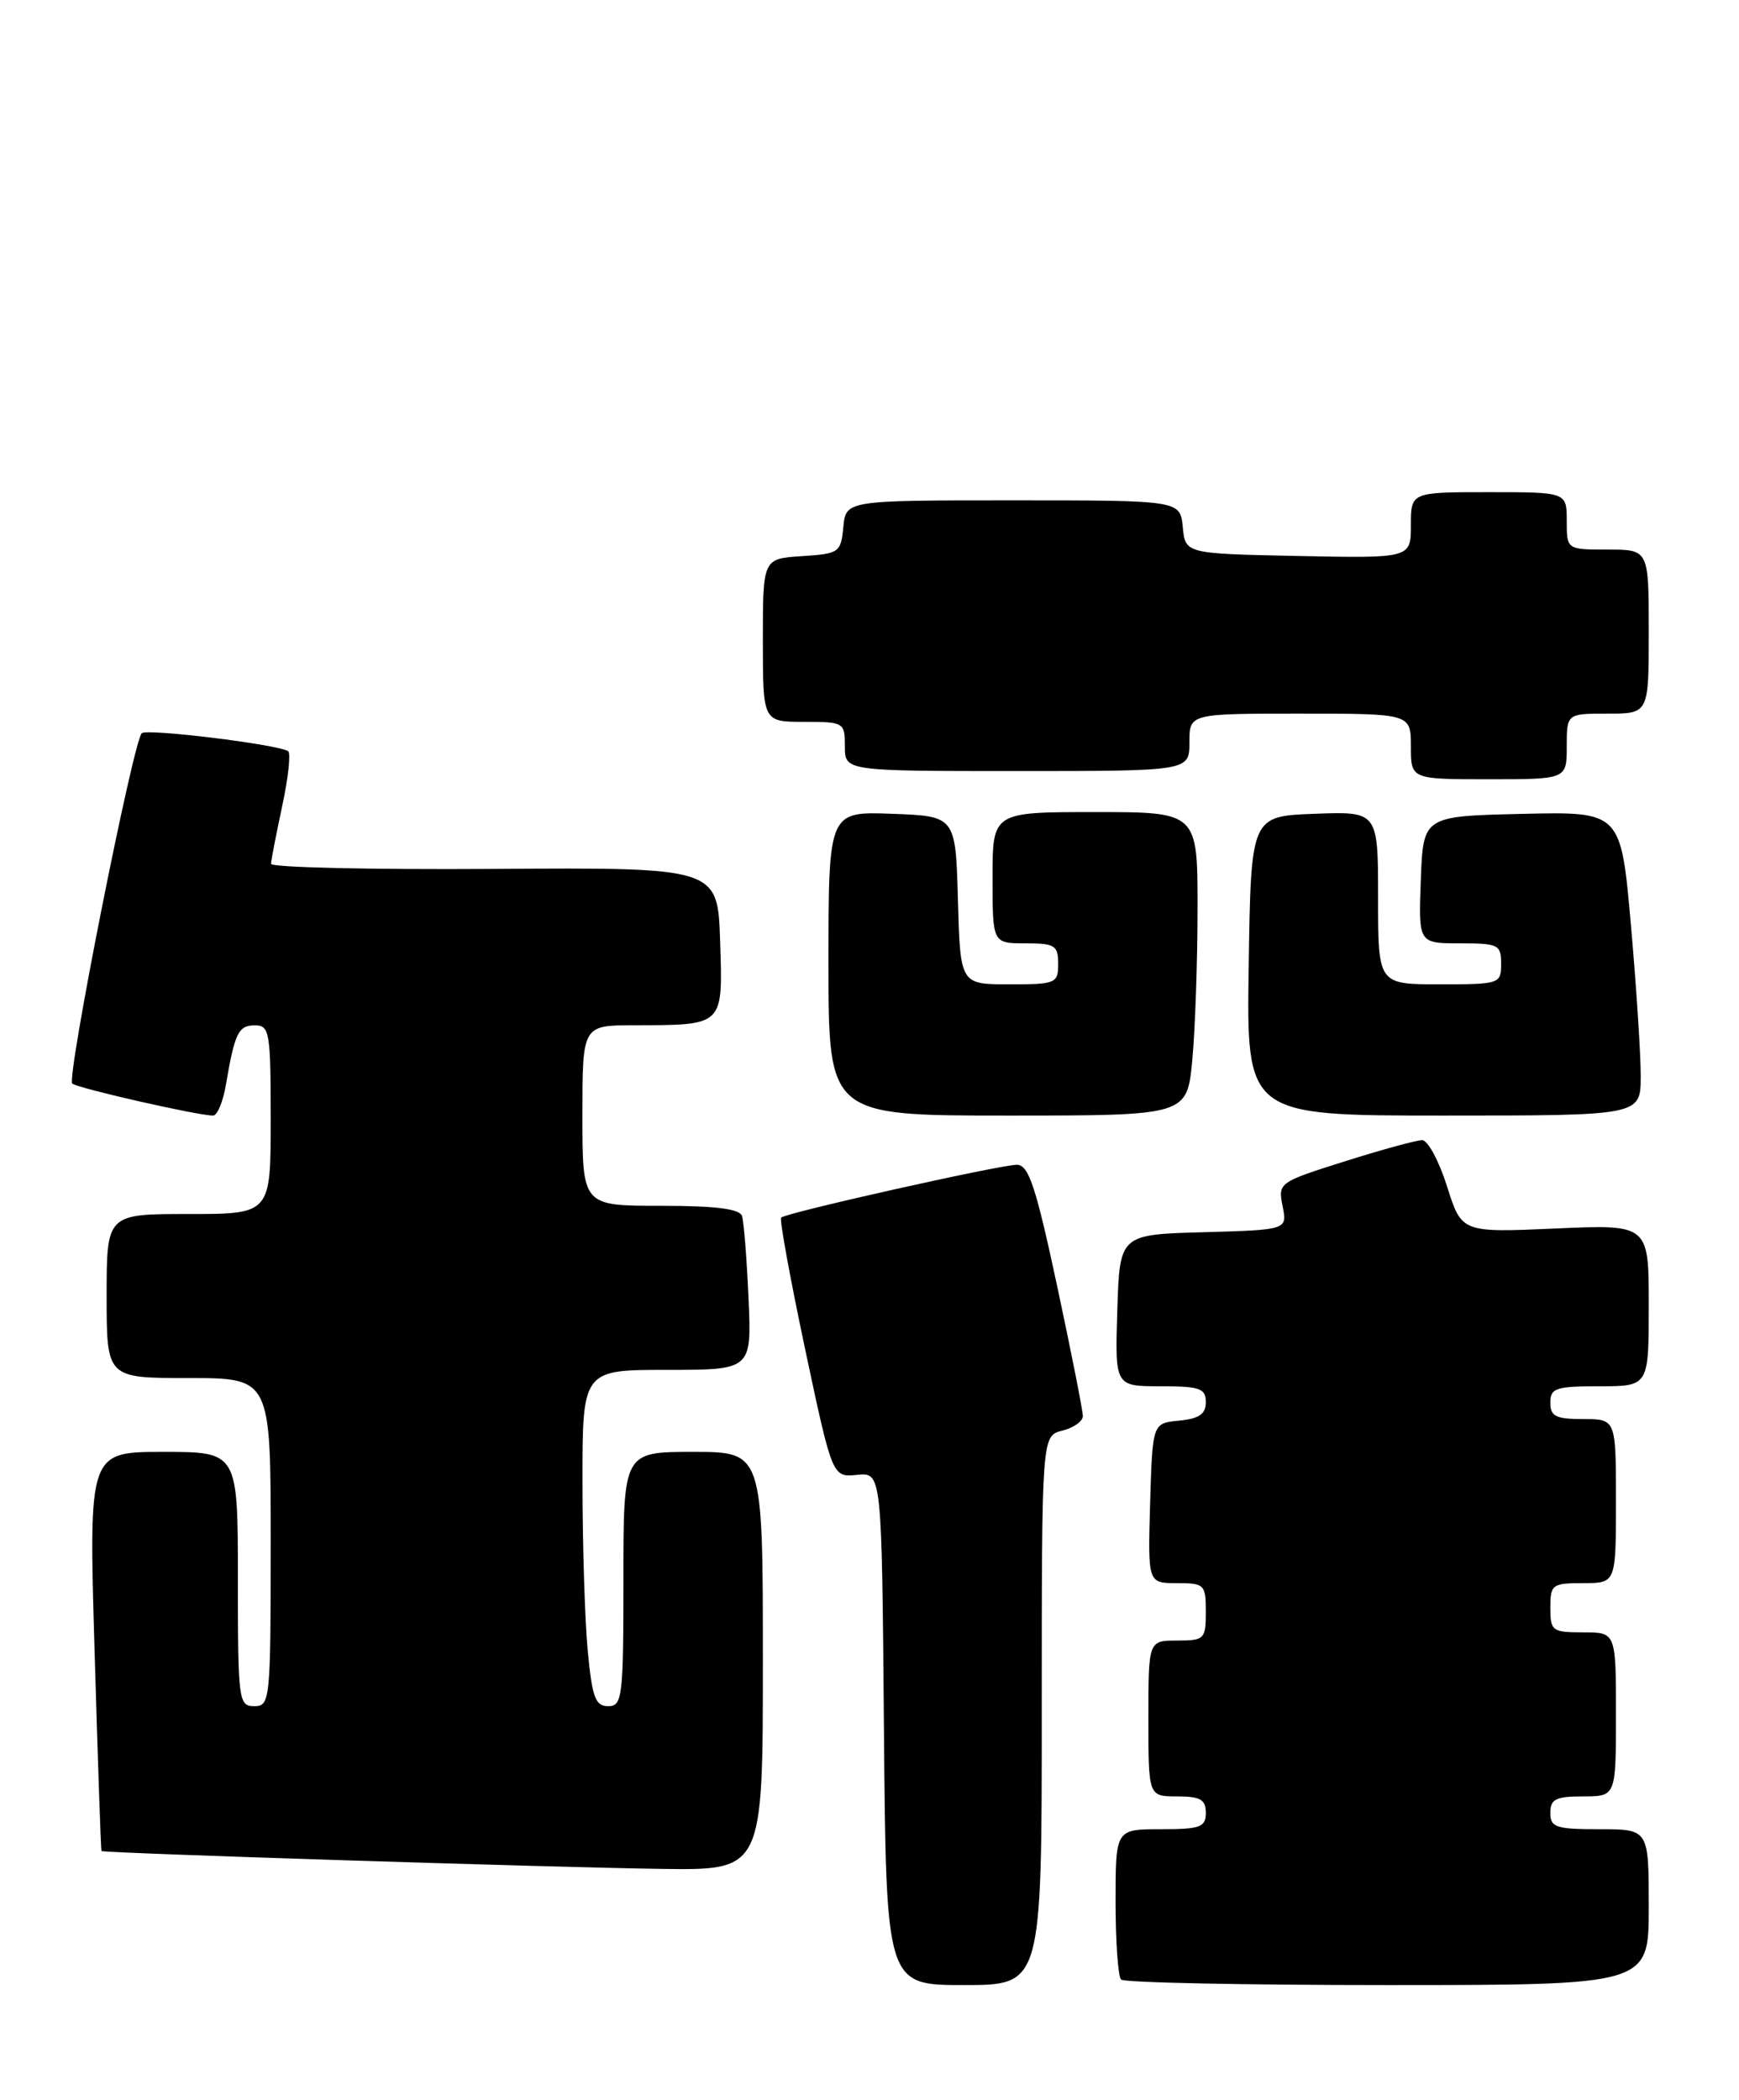 <?xml version="1.0" encoding="UTF-8" standalone="no"?>
<!DOCTYPE svg PUBLIC "-//W3C//DTD SVG 1.1//EN" "http://www.w3.org/Graphics/SVG/1.1/DTD/svg11.dtd" >
<svg xmlns="http://www.w3.org/2000/svg" xmlns:xlink="http://www.w3.org/1999/xlink" version="1.1" viewBox="0 0 212 256">
 <g >
 <path fill="currentColor"
d=" M 127.00 208.52 C 127.00 175.04 127.00 175.04 129.50 174.41 C 130.88 174.07 132.01 173.27 132.01 172.64 C 132.02 172.01 130.60 164.86 128.87 156.75 C 126.26 144.58 125.40 142.00 123.96 142.00 C 121.92 142.00 95.82 147.84 95.23 148.44 C 95.01 148.66 96.33 155.87 98.15 164.47 C 101.47 180.10 101.47 180.10 104.49 179.80 C 107.50 179.50 107.50 179.50 107.76 210.75 C 108.03 242.00 108.03 242.00 117.51 242.00 C 127.00 242.00 127.00 242.00 127.00 208.52 Z  M 201.00 232.50 C 201.00 223.00 201.00 223.00 195.00 223.00 C 189.67 223.00 189.00 222.78 189.00 221.00 C 189.00 219.33 189.67 219.00 193.00 219.00 C 197.00 219.00 197.00 219.00 197.00 209.00 C 197.00 199.00 197.00 199.00 193.00 199.00 C 189.22 199.00 189.00 198.83 189.00 196.00 C 189.00 193.17 189.22 193.00 193.00 193.00 C 197.00 193.00 197.00 193.00 197.00 183.00 C 197.00 173.00 197.00 173.00 193.00 173.00 C 189.67 173.00 189.00 172.67 189.00 171.00 C 189.00 169.22 189.67 169.00 195.00 169.00 C 201.00 169.00 201.00 169.00 201.00 159.13 C 201.00 149.26 201.00 149.26 189.59 149.77 C 178.19 150.27 178.19 150.27 176.41 144.64 C 175.43 141.54 174.07 139.00 173.37 139.00 C 172.67 139.00 168.43 140.16 163.94 141.58 C 155.89 144.12 155.79 144.20 156.36 147.04 C 156.94 149.93 156.94 149.93 146.72 150.22 C 136.50 150.50 136.50 150.50 136.21 159.75 C 135.92 169.00 135.92 169.00 141.46 169.00 C 146.27 169.00 147.00 169.25 147.00 170.94 C 147.00 172.39 146.19 172.95 143.75 173.19 C 140.50 173.50 140.50 173.50 140.21 183.25 C 139.93 193.00 139.93 193.00 143.46 193.00 C 146.84 193.00 147.00 193.16 147.00 196.50 C 147.00 199.83 146.83 200.00 143.50 200.00 C 140.00 200.00 140.00 200.00 140.00 209.50 C 140.00 219.00 140.00 219.00 143.50 219.00 C 146.33 219.00 147.00 219.38 147.00 221.00 C 147.00 222.76 146.33 223.00 141.50 223.00 C 136.00 223.00 136.00 223.00 136.00 231.83 C 136.00 236.69 136.30 240.97 136.67 241.33 C 137.03 241.70 151.66 242.00 169.17 242.00 C 201.00 242.00 201.00 242.00 201.00 232.50 Z  M 93.00 202.50 C 93.00 177.00 93.00 177.00 84.50 177.00 C 76.00 177.00 76.00 177.00 76.00 192.50 C 76.00 206.93 75.87 208.00 74.14 208.00 C 72.58 208.00 72.19 206.93 71.65 201.25 C 71.30 197.54 71.01 188.31 71.01 180.75 C 71.00 167.00 71.00 167.00 81.32 167.00 C 91.64 167.00 91.64 167.00 91.25 158.25 C 91.04 153.44 90.68 148.94 90.46 148.25 C 90.18 147.37 87.28 147.00 80.53 147.00 C 71.00 147.00 71.00 147.00 71.00 136.00 C 71.00 125.00 71.00 125.00 77.25 124.99 C 88.32 124.96 88.12 125.16 87.79 114.75 C 87.50 105.75 87.50 105.75 60.25 105.93 C 45.26 106.03 33.02 105.75 33.04 105.31 C 33.05 104.86 33.68 101.68 34.41 98.23 C 35.15 94.79 35.47 91.79 35.12 91.57 C 33.77 90.74 17.88 88.79 17.28 89.39 C 16.21 90.46 8.08 131.46 8.81 132.10 C 9.48 132.67 24.11 136.00 25.98 136.00 C 26.49 136.00 27.19 134.31 27.54 132.25 C 28.61 125.94 29.06 125.00 31.07 125.00 C 32.87 125.00 33.00 125.80 33.00 136.50 C 33.00 148.00 33.00 148.00 23.00 148.00 C 13.00 148.00 13.00 148.00 13.00 158.00 C 13.00 168.00 13.00 168.00 23.00 168.00 C 33.00 168.00 33.00 168.00 33.00 188.00 C 33.00 207.33 32.93 208.00 31.00 208.00 C 29.09 208.00 29.00 207.33 29.00 192.50 C 29.00 177.00 29.00 177.00 19.91 177.00 C 10.81 177.00 10.81 177.00 11.53 201.25 C 11.92 214.59 12.30 225.57 12.37 225.66 C 12.58 225.91 67.45 227.66 80.75 227.84 C 93.00 228.00 93.00 228.00 93.00 202.50 Z  M 145.35 129.25 C 145.70 125.54 145.99 117.21 145.99 110.75 C 146.00 99.00 146.00 99.00 133.50 99.00 C 121.00 99.00 121.00 99.00 121.00 107.00 C 121.00 115.00 121.00 115.00 125.00 115.00 C 128.60 115.00 129.00 115.25 129.00 117.50 C 129.00 119.89 128.73 120.00 123.03 120.00 C 117.07 120.00 117.07 120.00 116.78 109.75 C 116.50 99.50 116.50 99.50 108.75 99.21 C 101.00 98.92 101.00 98.92 101.00 117.46 C 101.00 136.00 101.00 136.00 122.86 136.00 C 144.71 136.00 144.71 136.00 145.35 129.25 Z  M 200.02 131.25 C 200.03 128.64 199.49 120.30 198.82 112.72 C 197.60 98.94 197.60 98.94 185.55 99.22 C 173.50 99.50 173.50 99.50 173.21 107.25 C 172.92 115.00 172.92 115.00 177.96 115.00 C 182.67 115.00 183.00 115.16 183.00 117.50 C 183.00 119.94 182.83 120.00 175.50 120.00 C 168.00 120.00 168.00 120.00 168.00 109.46 C 168.00 98.92 168.00 98.92 160.25 99.21 C 152.50 99.50 152.50 99.50 152.23 117.75 C 151.95 136.00 151.95 136.00 175.98 136.00 C 200.00 136.00 200.00 136.00 200.02 131.25 Z  M 191.00 91.00 C 191.00 87.00 191.00 87.00 196.00 87.00 C 201.00 87.00 201.00 87.00 201.00 77.00 C 201.00 67.00 201.00 67.00 196.00 67.00 C 191.00 67.00 191.00 67.00 191.00 63.50 C 191.00 60.00 191.00 60.00 181.50 60.00 C 172.00 60.00 172.00 60.00 172.00 64.03 C 172.00 68.06 172.00 68.06 158.25 67.78 C 144.50 67.50 144.50 67.50 144.19 64.25 C 143.87 61.00 143.87 61.00 123.50 61.00 C 103.13 61.00 103.13 61.00 102.81 64.25 C 102.51 67.37 102.30 67.51 97.75 67.80 C 93.00 68.11 93.00 68.11 93.00 78.05 C 93.00 88.00 93.00 88.00 98.00 88.00 C 102.89 88.00 103.00 88.07 103.00 91.00 C 103.00 94.00 103.00 94.00 124.00 94.00 C 145.00 94.00 145.00 94.00 145.00 90.50 C 145.00 87.00 145.00 87.00 158.50 87.00 C 172.00 87.00 172.00 87.00 172.00 91.00 C 172.00 95.00 172.00 95.00 181.50 95.00 C 191.00 95.00 191.00 95.00 191.00 91.00 Z "/>
</g>
</svg>